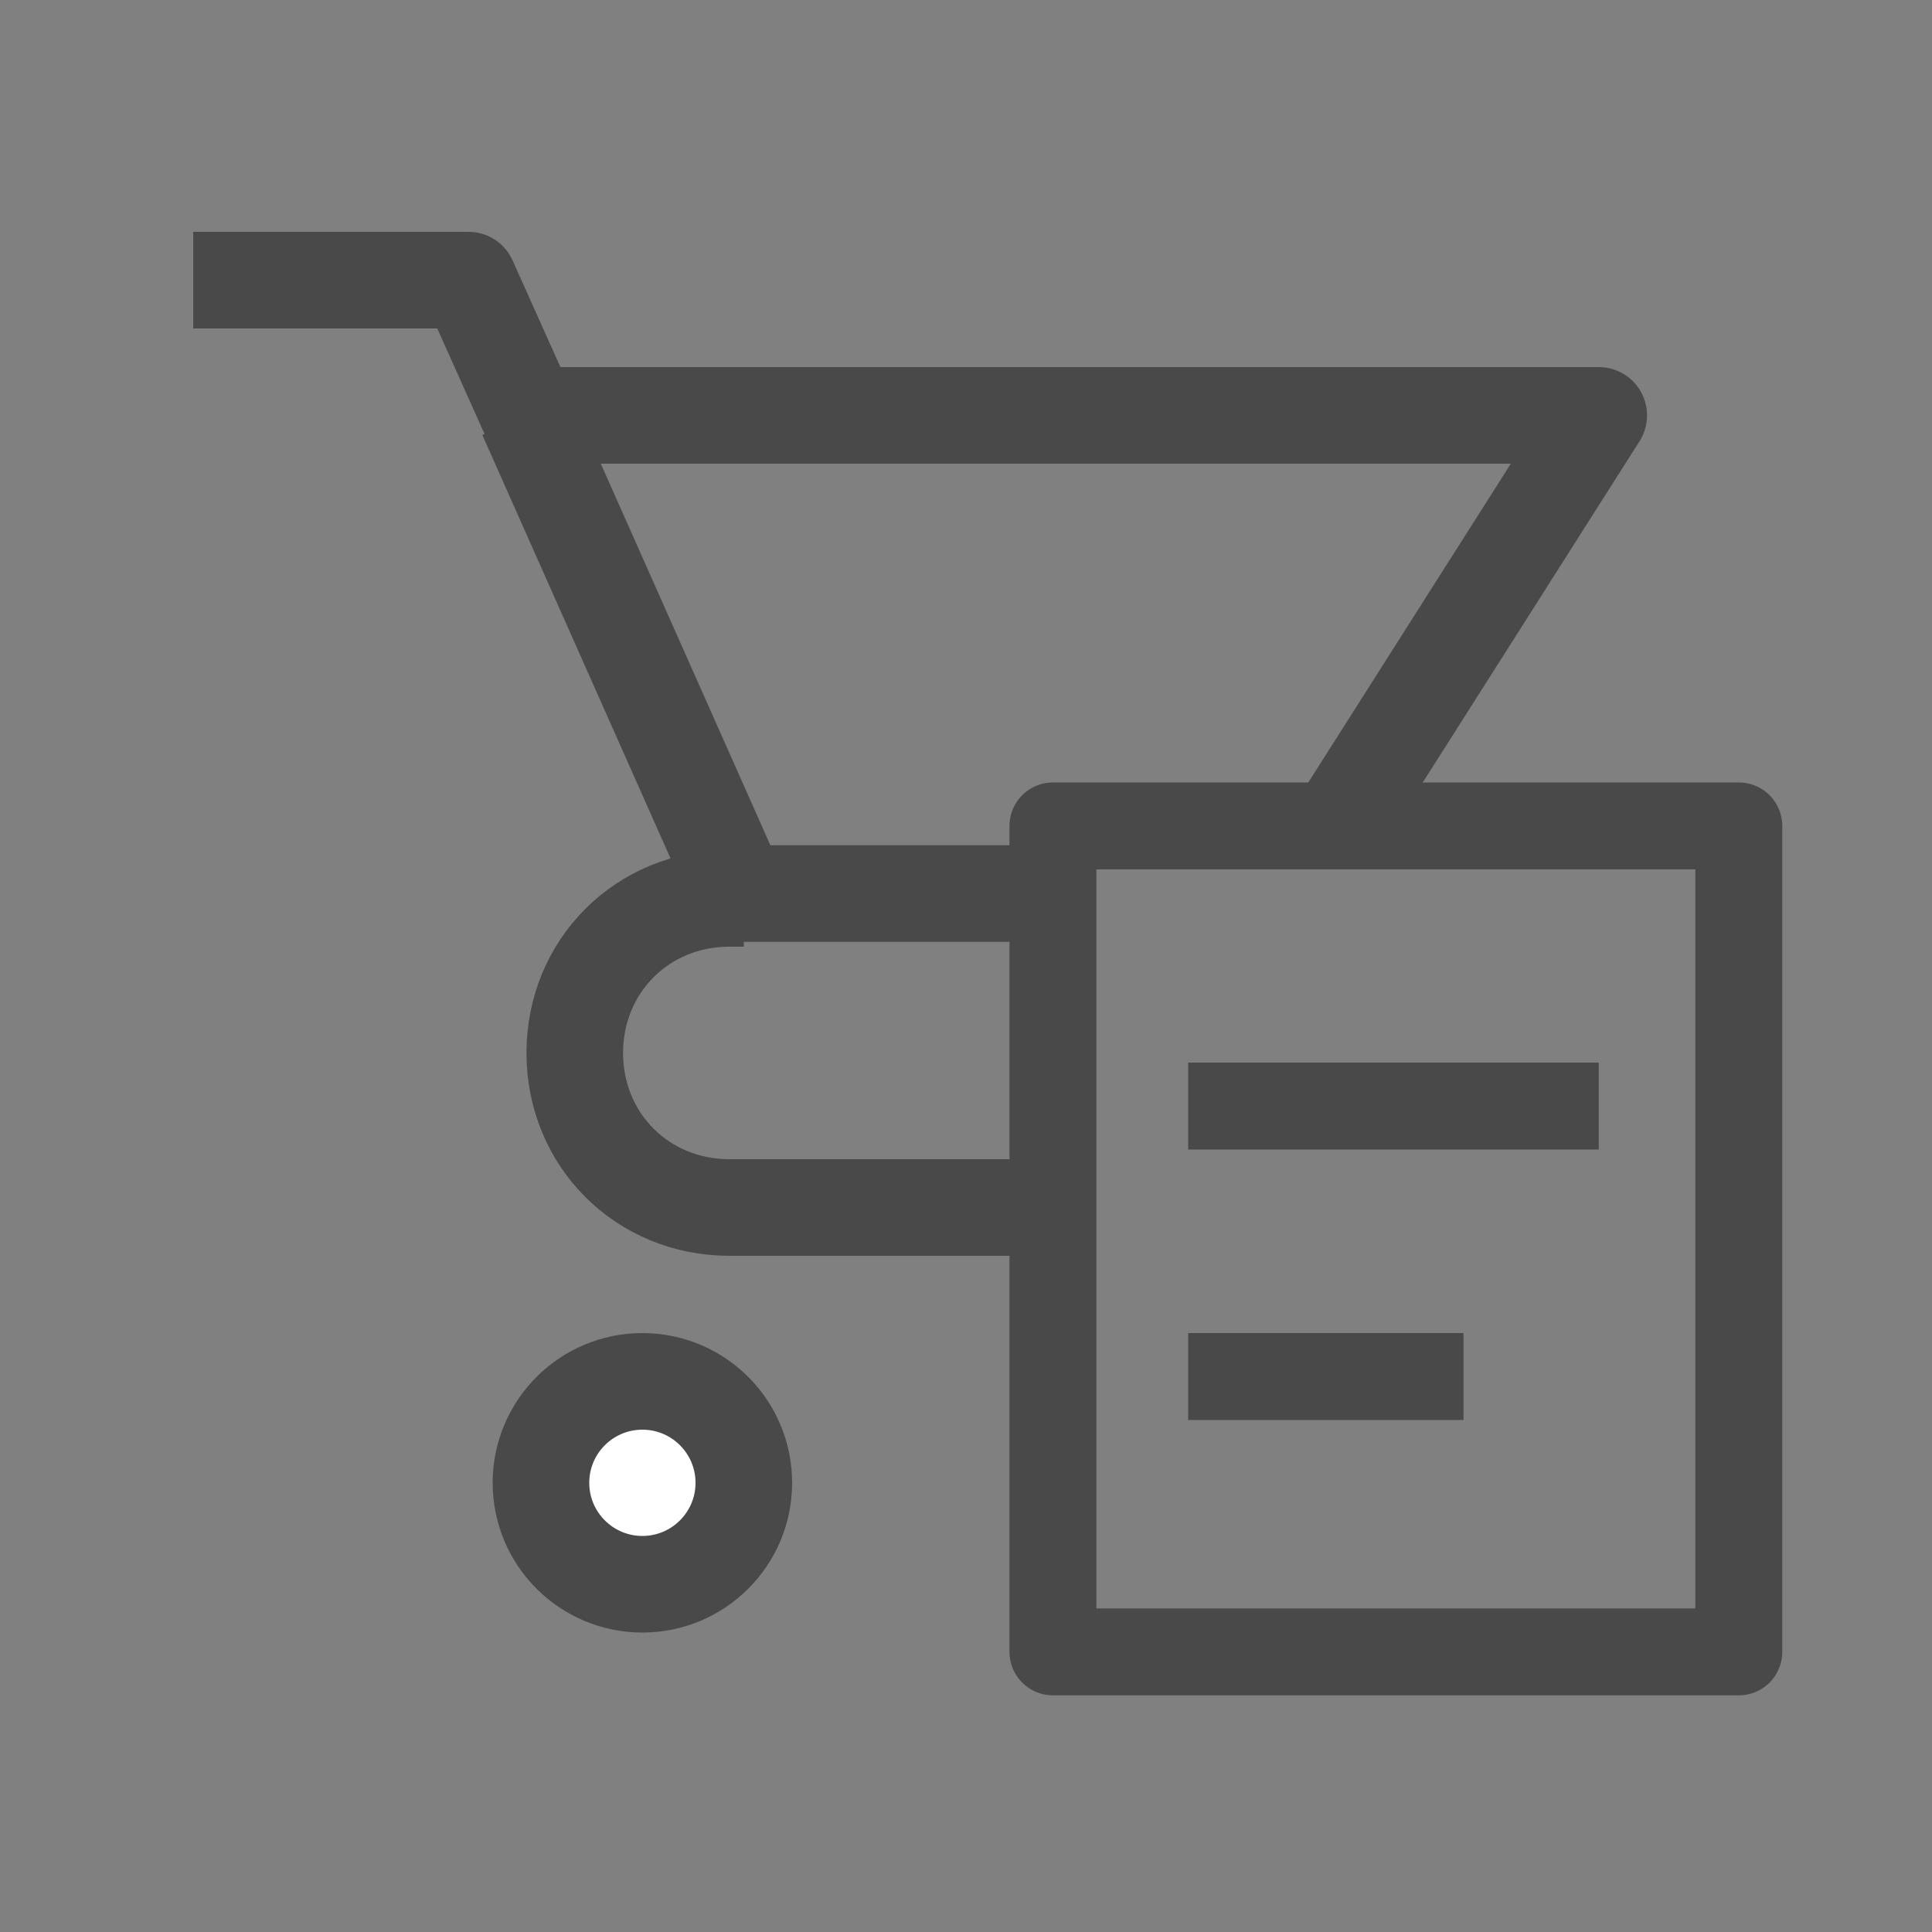 <?xml version="1.0" encoding="utf-8"?>
<!-- Generator: Adobe Illustrator 25.0.0, SVG Export Plug-In . SVG Version: 6.00 Build 0)  -->
<svg version="1.1" id="圖層_1" xmlns="http://www.w3.org/2000/svg" xmlns:xlink="http://www.w3.org/1999/xlink" x="0px" y="0px"
	 viewBox="0 0 40 40" style="enable-background:new 0 0 40 40;" xml:space="preserve">
<rect x="0" y="0" width="40" height="40" fill="#808080" stroke="none"/>
<style type="text/css">
	.st0{fill:none;stroke:#494949;stroke-width:2;stroke-linejoin:round;}
	.st1{fill:none;stroke:#494949;stroke-width:1.8;stroke-linejoin:round;}
	.st2{fill:none;stroke:#494949;stroke-width:1.8;}
	.st3{fill:#FFFFFF;stroke:#494949;stroke-width:2;}
</style>
<path class="st0" d="M4,5.8h5.7l1.3,2.9 M10.9,8.6l4.4,9.9h7.1 M10.9,8.6h22.2l-5.4,8.5"/>
<path class="st0" d="M15.4,18.6h-0.3c-1.8,0-3.2,1.4-3.2,3.2l0,0c0,1.8,1.4,3.2,3.2,3.2h6.7"/>
<rect x="21.8" y="17.1" class="st1" width="14.2" height="17.1"/>
<path class="st2" d="M24.6,22.9h8.5"/>
<path class="st2" d="M24.6,28.5h5.7"/>
<circle class="st3" cx="13.3" cy="30.7" r="2.1"/>
</svg>
